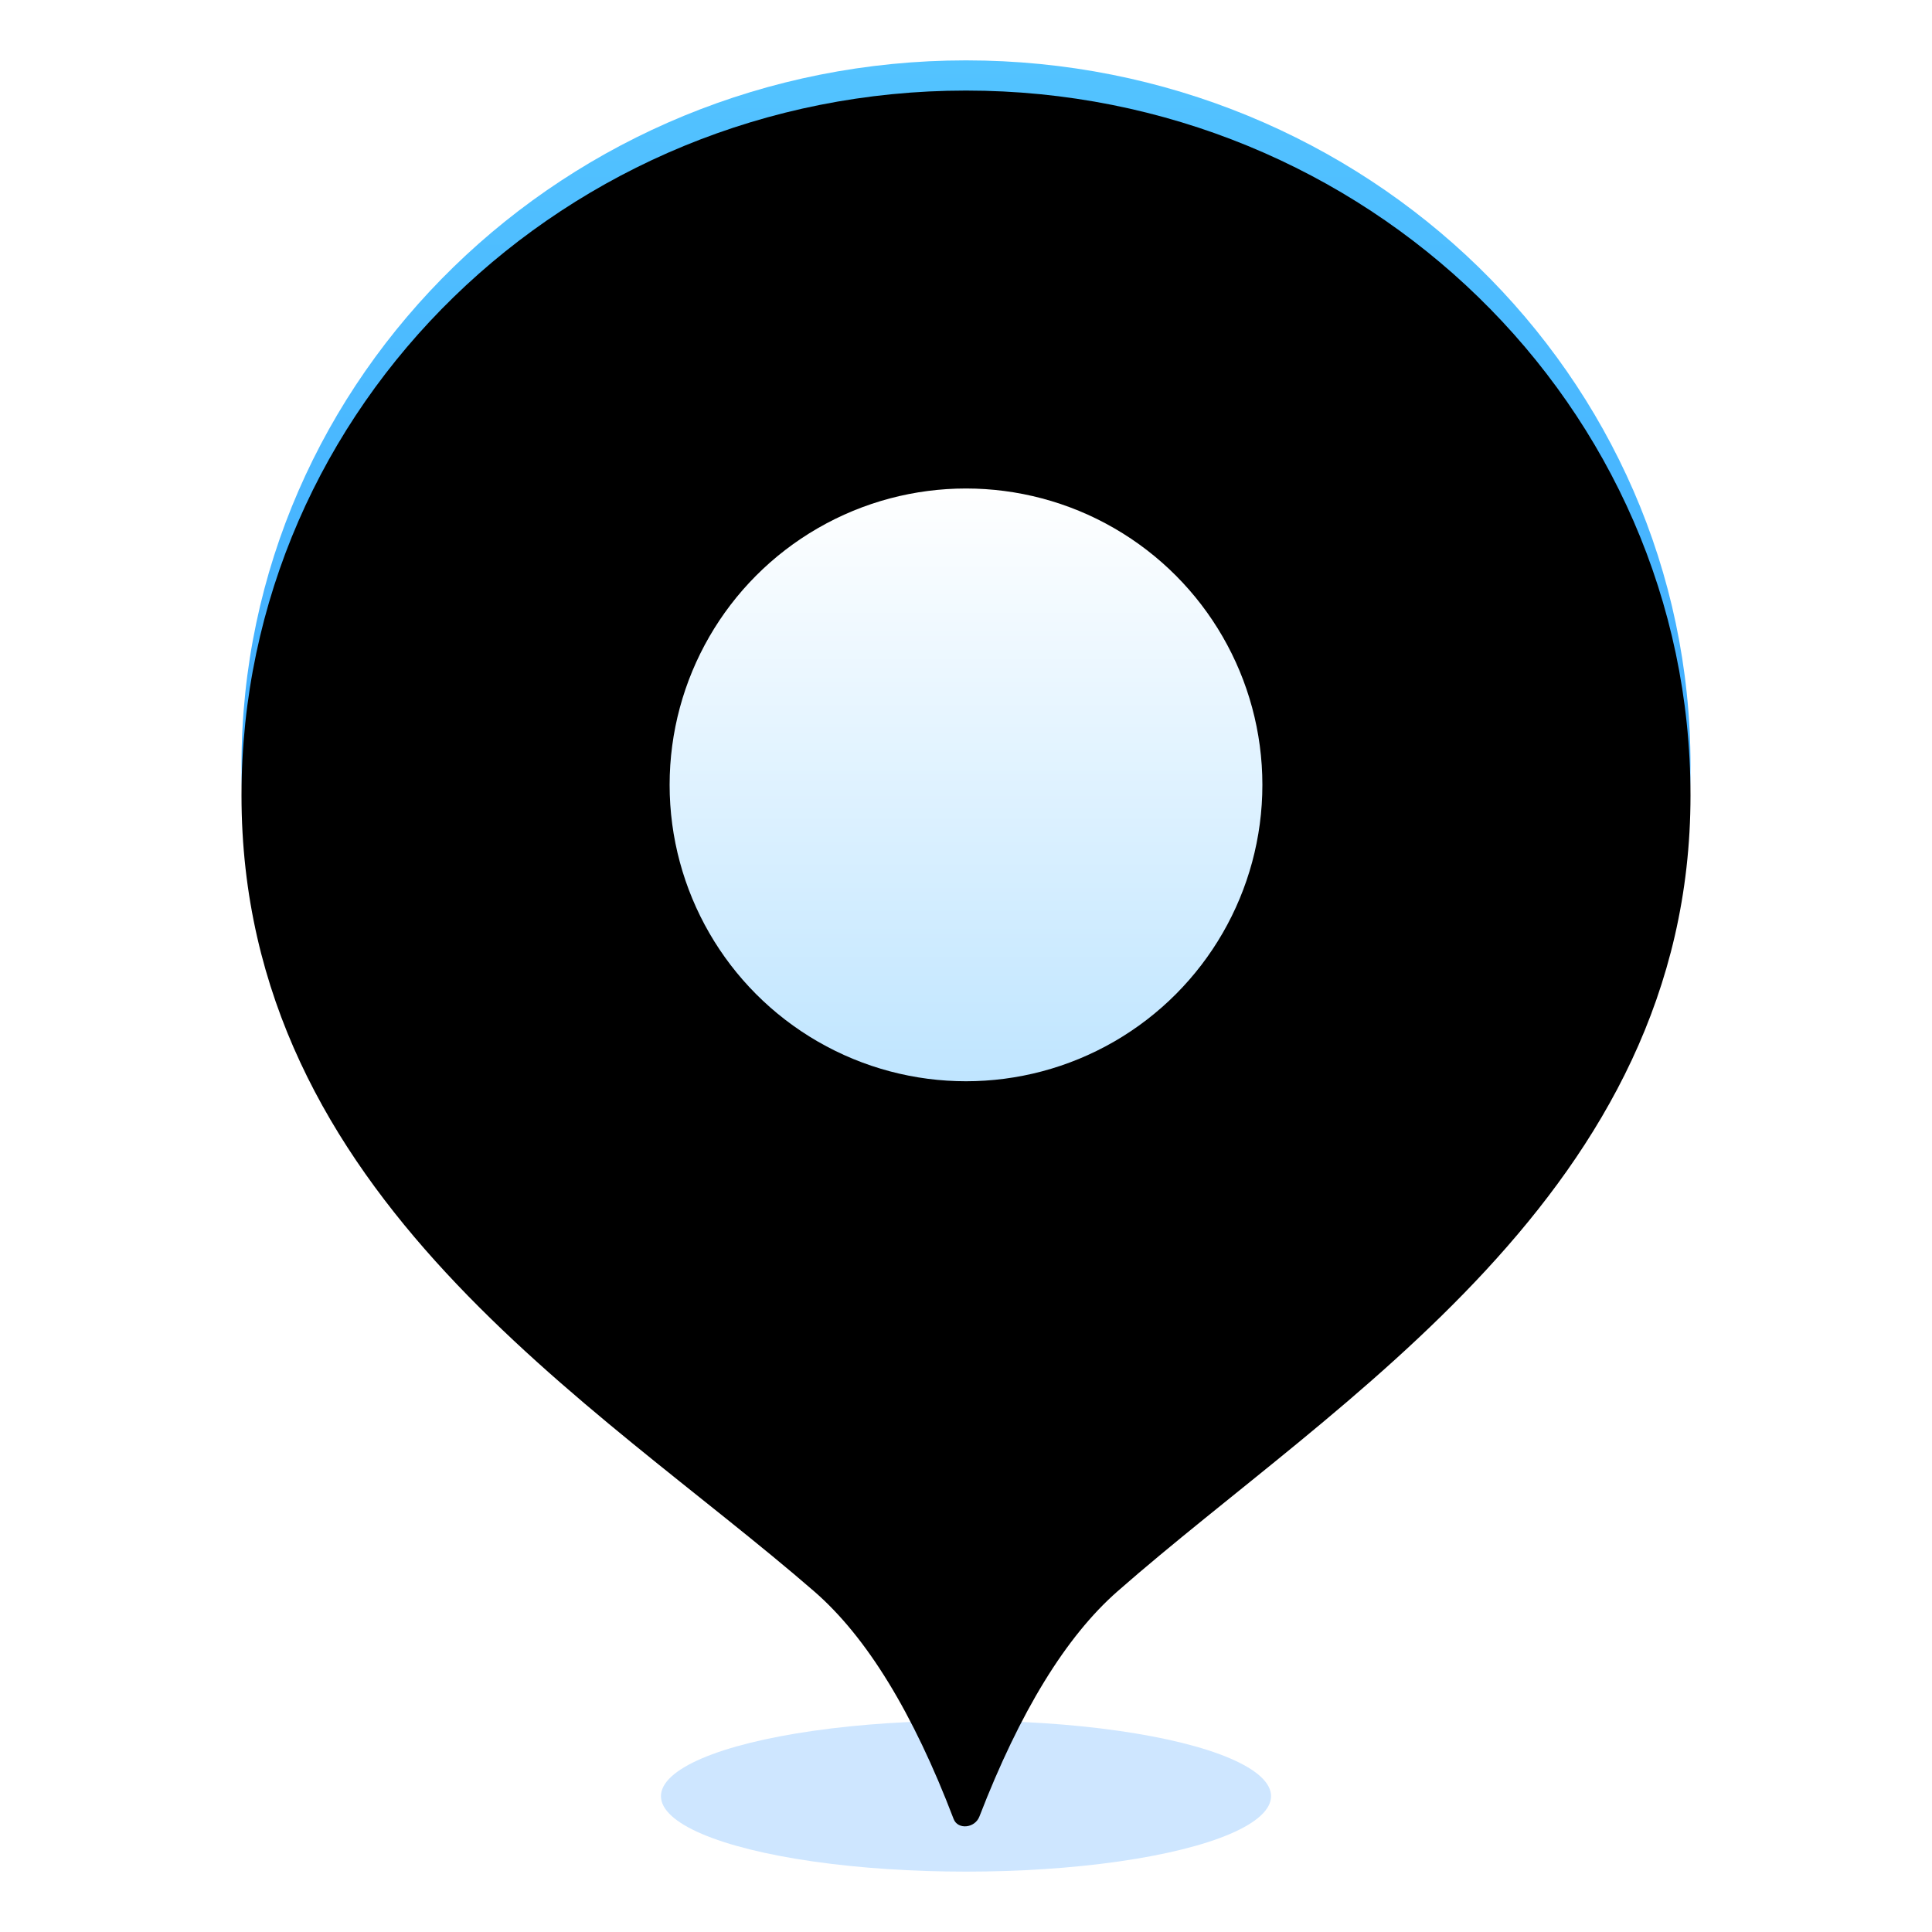 <?xml version="1.0" encoding="UTF-8"?>
<svg width="64px" height="64px" viewBox="0 0 64 64" version="1.1" xmlns="http://www.w3.org/2000/svg" xmlns:xlink="http://www.w3.org/1999/xlink">
    <!-- Generator: Sketch 61 (89581) - https://sketch.com -->
    <title>切片</title>
    <desc>Created with Sketch.</desc>
    <defs>
        <linearGradient x1="50%" y1="0%" x2="50%" y2="100%" id="linearGradient-1">
            <stop stop-color="#53C3FF" offset="0%"></stop>
            <stop stop-color="#2990FF" offset="100%"></stop>
        </linearGradient>
        <path d="M24.444,57.175 C25.788,53.698 27.313,51.211 29.02,49.714 C36.264,43.356 48,36.486 48,23.352 C48,10.455 37.255,0 24,0 C10.745,0 0,10.455 0,23.352 C0,36.636 11.742,43.439 18.975,49.72 C20.708,51.225 22.247,53.737 23.59,57.256 C23.729,57.62 24.294,57.564 24.444,57.175 Z" id="path-2"></path>
        <filter x="-7.3%" y="-6.1%" width="114.6%" height="112.2%" filterUnits="objectBoundingBox" id="filter-3">
            <feGaussianBlur stdDeviation="3" in="SourceAlpha" result="shadowBlurInner1"></feGaussianBlur>
            <feOffset dx="0" dy="1" in="shadowBlurInner1" result="shadowOffsetInner1"></feOffset>
            <feComposite in="shadowOffsetInner1" in2="SourceAlpha" operator="arithmetic" k2="-1" k3="1" result="shadowInnerInner1"></feComposite>
            <feColorMatrix values="0 0 0 0 0.669   0 0 0 0 0.91   0 0 0 0 1  0 0 0 1 0" type="matrix" in="shadowInnerInner1"></feColorMatrix>
        </filter>
        <linearGradient x1="50%" y1="0%" x2="50%" y2="100%" id="linearGradient-4">
            <stop stop-color="#FFFFFF" offset="0%"></stop>
            <stop stop-color="#BFE5FF" offset="100%"></stop>
        </linearGradient>
    </defs>
    <g id="页面-1" stroke="none" stroke-width="1" fill="none" fill-rule="evenodd">
        <g id="订单备份-3" transform="translate(-343, -392)">
            <g id="地址信息" transform="translate(343, 392)">
                <g>
                    <rect id="矩形" stroke="#979797" fill="#D8D8D8" opacity="0" x="0" y="0" width="64" height="64"></rect>
                    <g id="分组-25-copy-2" transform="translate(8, 2)" fill-rule="nonzero">
                        <ellipse id="椭圆形" fill="#CEE6FF" cx="24" cy="57.5" rx="10.105" ry="2.5"></ellipse>
                        <g id="椭圆形-copy-9">
                            <use fill="url(#linearGradient-1)" xlink:href="#path-2"></use>
                            <use fill="black" fill-opacity="1" filter="url(#filter-3)" xlink:href="#path-2"></use>
                        </g>
                        <circle id="椭圆形" fill="url(#linearGradient-4)" cx="24" cy="24" r="9.818"></circle>
                    </g>
                </g>
            </g>
        </g>
    </g>
</svg>